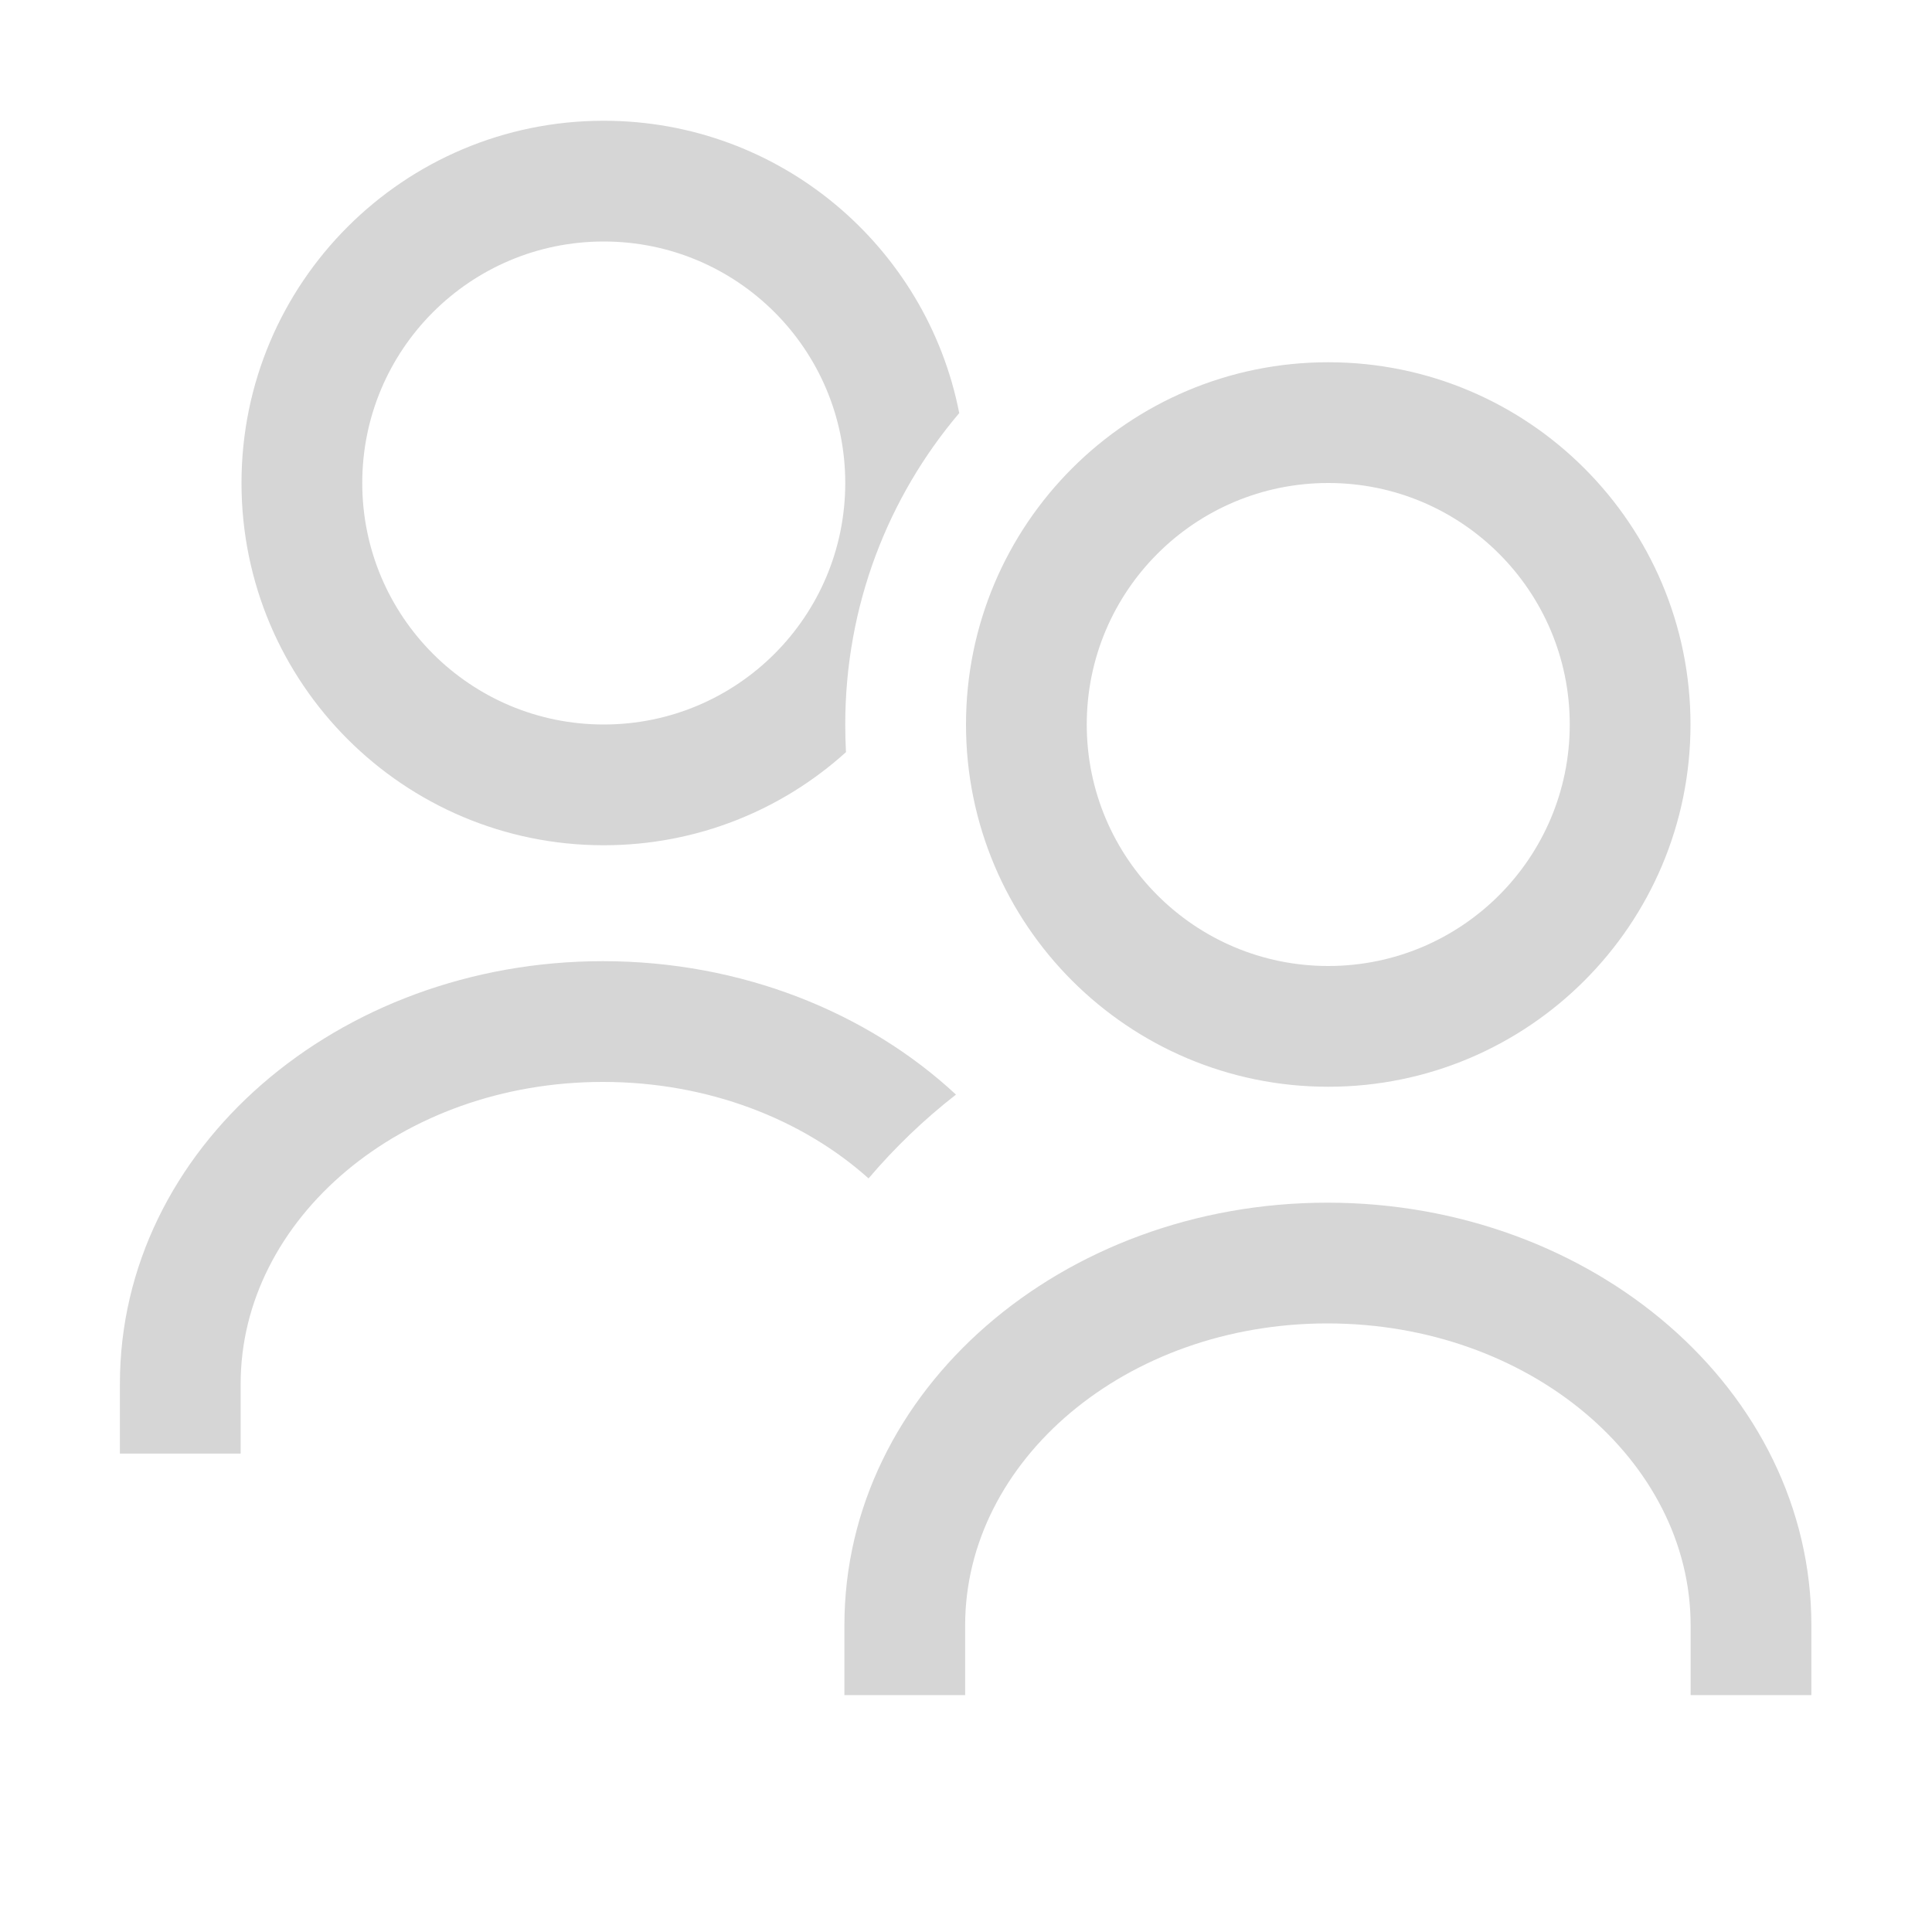 <?xml version="1.0" encoding="UTF-8"?>
<svg width="16px" height="16px" viewBox="0 0 16 16" version="1.1" xmlns="http://www.w3.org/2000/svg" xmlns:xlink="http://www.w3.org/1999/xlink">
    <title>remote_hosts_management_users</title>
    <g id="remote_hosts_management_users" stroke="none" stroke-width="1" fill="none" fill-rule="evenodd">
        <path d="M10.993,9.96 C13.188,9.96 15.001,11.509 15.001,13.46 L15.001,14.038 L14.001,14.038 L14.001,13.46 C14.001,12.1 12.667,10.96 10.993,10.96 C9.32,10.96 7.993,12.098 7.993,13.46 L7.993,14.038 L6.993,14.038 L6.993,13.46 C6.993,11.509 8.799,9.96 10.993,9.96 Z M4.993,7.96 C6.14,7.96 7.183,8.383 7.917,9.065 C7.652,9.271 7.41,9.504 7.193,9.759 C6.647,9.27 5.866,8.96 4.993,8.96 C3.32,8.96 1.993,10.098 1.993,11.46 L1.993,12.038 L0.993,12.038 L0.993,11.46 C0.993,9.509 2.799,7.96 4.993,7.96 Z M11,3 C12.657,3 14,4.343 14,6 C14,7.657 12.657,9 11,9 C9.343,9 8,7.657 8,6 C8,4.343 9.343,3 11,3 Z M11,4 C9.895,4 9,4.895 9,6 C9,7.105 9.895,8 11,8 C12.105,8 13,7.105 13,6 C13,4.895 12.105,4 11,4 Z M5,1 C6.459,1 7.674,2.041 7.944,3.421 C7.354,4.117 7,5.017 7,6 C7,6.077 7.002,6.153 7.006,6.229 C6.476,6.708 5.772,7 5,7 C3.343,7 2,5.657 2,4 C2,2.343 3.343,1 5,1 Z M5,2 C3.895,2 3,2.895 3,4 C3,5.105 3.895,6 5,6 C6.105,6 7,5.105 7,4 C7,2.895 6.105,2 5,2 Z" id="Shape" fill="#D6D6D6" fill-rule="nonzero"></path>
    </g>
</svg>